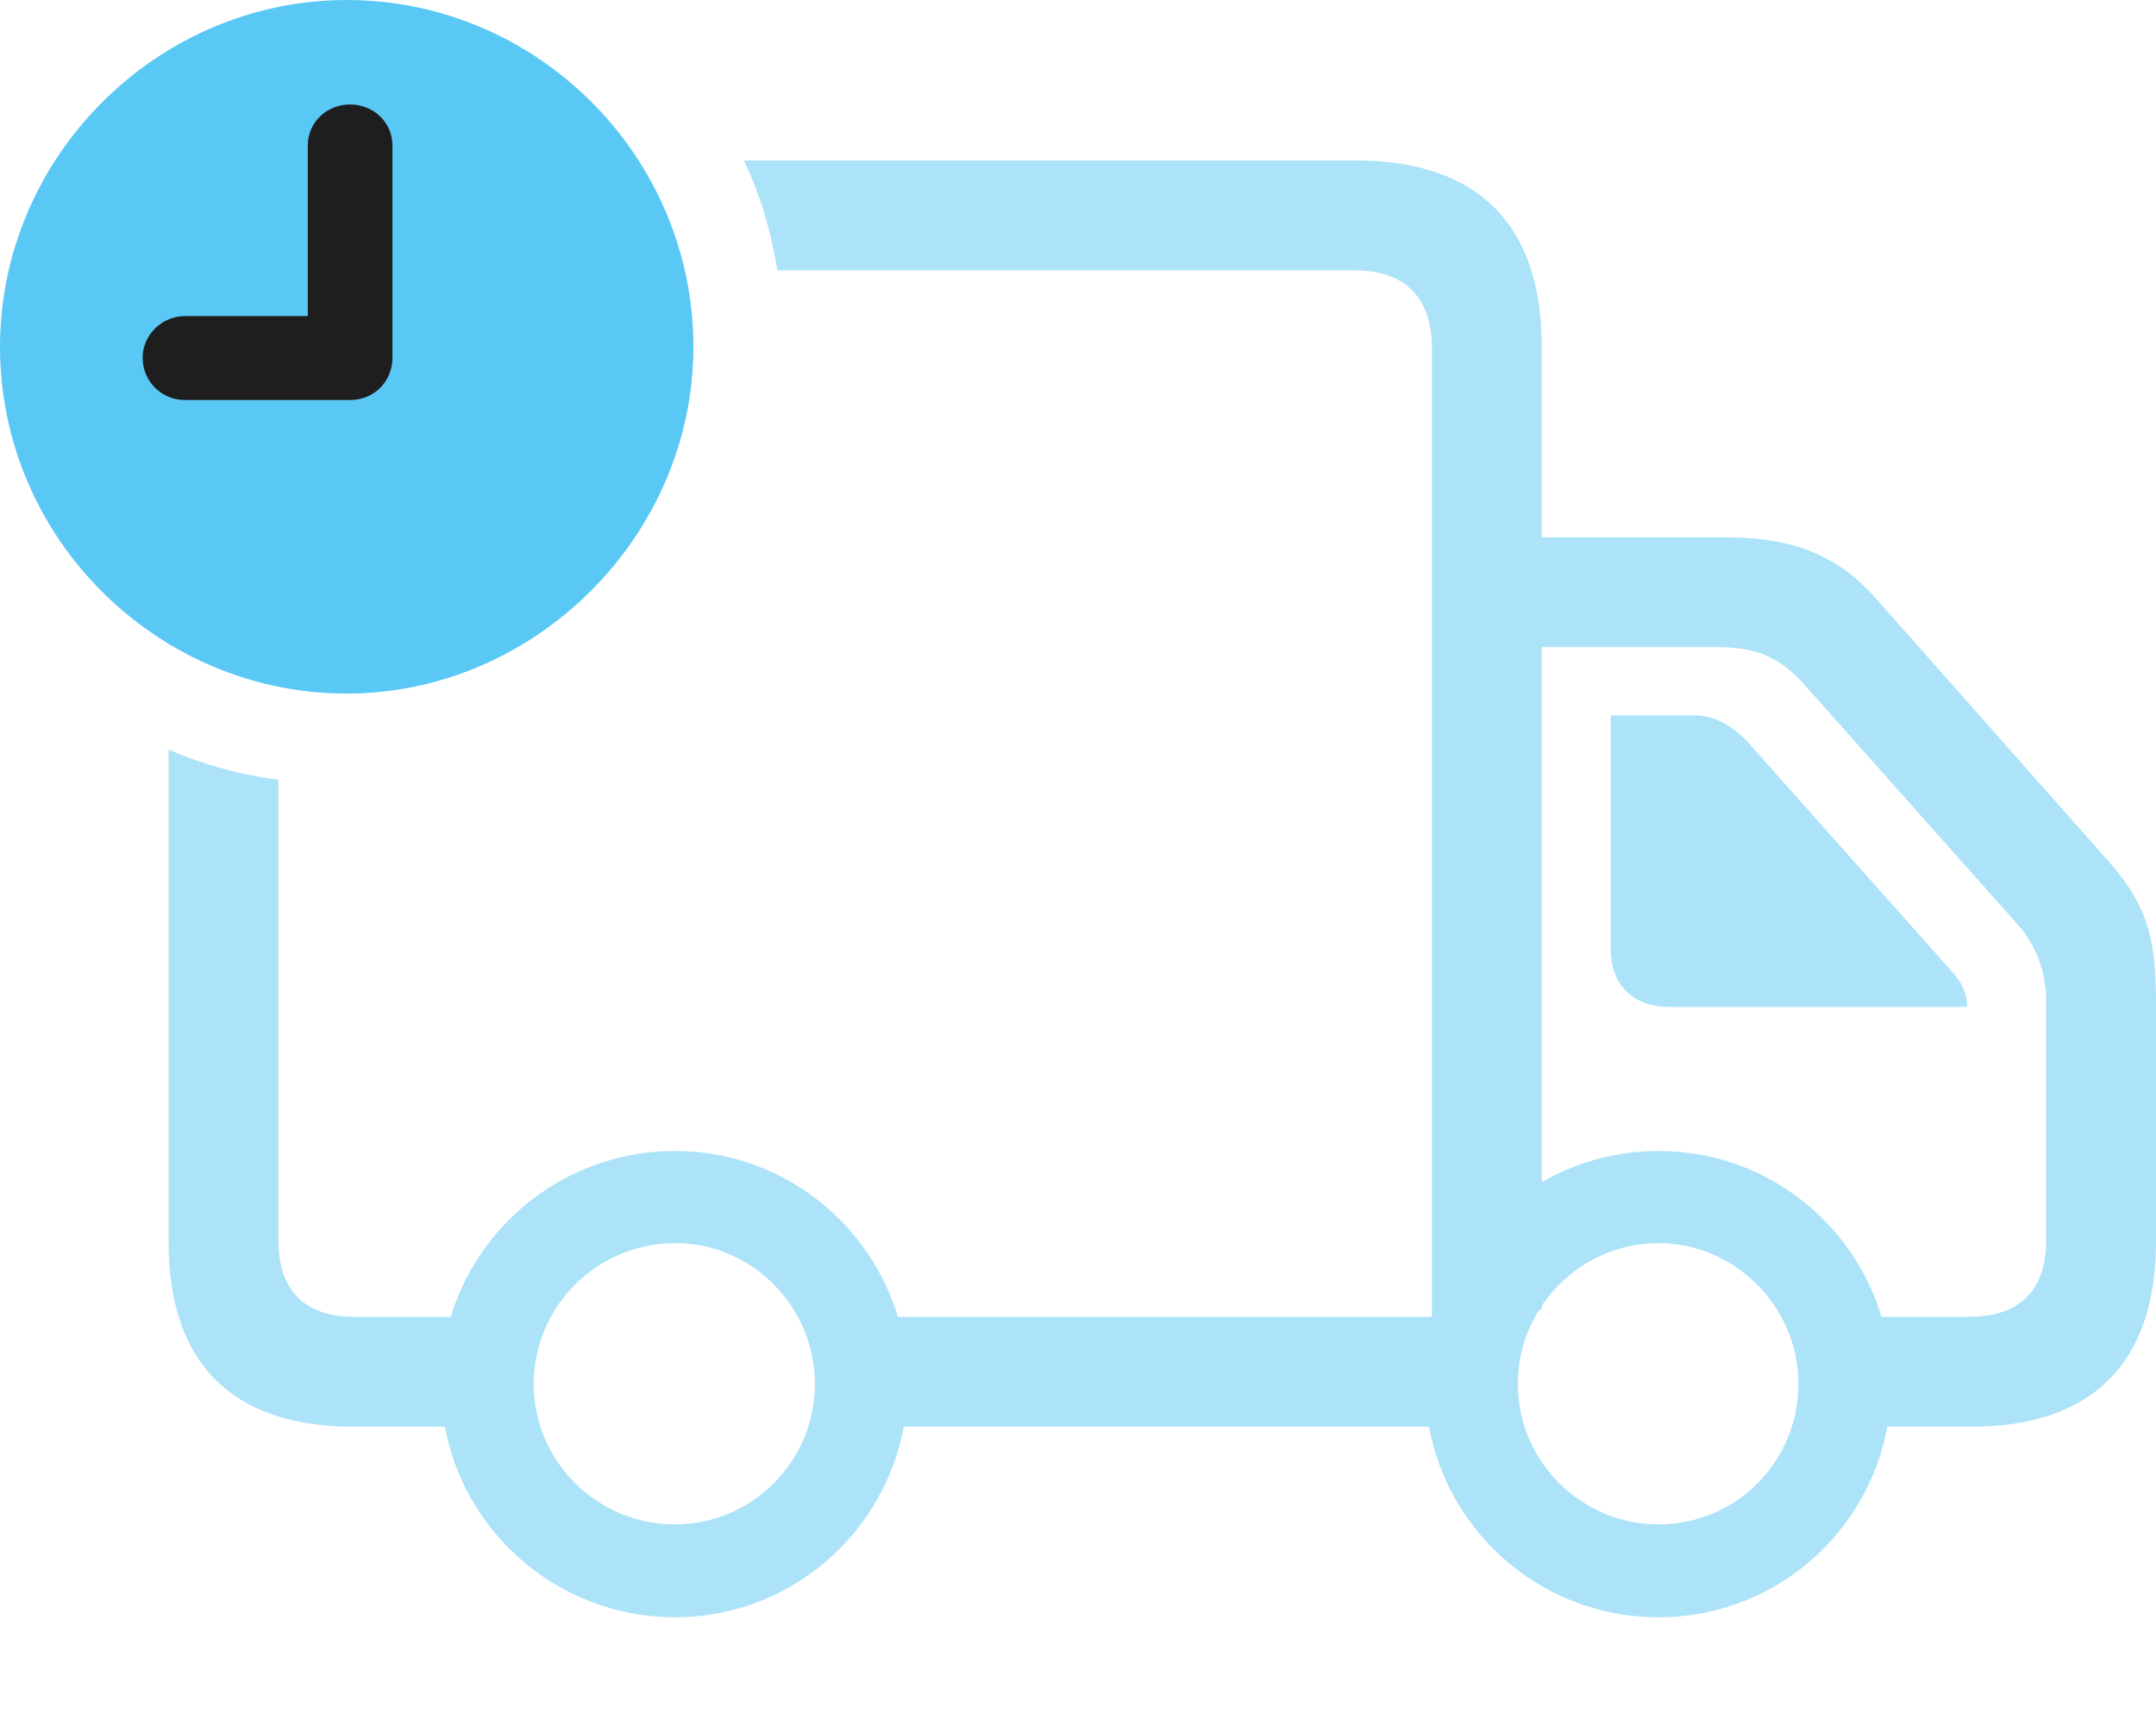 <?xml version="1.0" encoding="UTF-8"?>
<!--Generator: Apple Native CoreSVG 175.5-->
<!DOCTYPE svg
PUBLIC "-//W3C//DTD SVG 1.1//EN"
       "http://www.w3.org/Graphics/SVG/1.1/DTD/svg11.dtd">
<svg version="1.1" xmlns="http://www.w3.org/2000/svg" xmlns:xlink="http://www.w3.org/1999/xlink" width="38.562" height="30.994">
 <g>
  <rect height="30.994" opacity="0" width="38.562" x="0" y="0"/>
  <path d="M15.32 25.513L26.453 25.513L26.453 23.547L15.32 23.547ZM26.502 11.572L30.701 11.572C31.323 11.572 31.763 11.682 32.263 12.231L36.096 16.541C36.426 16.907 36.597 17.419 36.597 17.859L36.597 22.168C36.597 23.084 36.121 23.547 35.205 23.547L33.24 23.547L33.24 25.513L35.242 25.513C37.415 25.513 38.562 24.377 38.562 22.205L38.562 17.895C38.562 16.699 38.367 16.138 37.695 15.381L33.545 10.693C32.825 9.888 32.019 9.607 30.823 9.607L26.502 9.607ZM12.073 28.919C14.368 28.919 16.235 27.051 16.235 24.744C16.235 22.449 14.368 20.581 12.073 20.581C9.766 20.581 7.886 22.449 7.886 24.744C7.886 27.051 9.766 28.919 12.073 28.919ZM12.073 27.258C10.681 27.258 9.546 26.135 9.546 24.744C9.546 23.364 10.681 22.229 12.073 22.229C13.452 22.229 14.575 23.364 14.575 24.744C14.575 26.135 13.452 27.258 12.073 27.258ZM29.663 28.919C31.97 28.919 33.826 27.051 33.826 24.744C33.826 22.449 31.97 20.581 29.663 20.581C27.356 20.581 25.488 22.449 25.488 24.744C25.488 27.051 27.356 28.919 29.663 28.919ZM29.663 27.258C28.284 27.258 27.148 26.135 27.148 24.744C27.148 23.364 28.284 22.229 29.663 22.229C31.03 22.229 32.166 23.364 32.166 24.744C32.166 26.135 31.055 27.258 29.663 27.258ZM3.015 22.205C3.015 24.377 4.15 25.513 6.335 25.513L9.009 25.513L9.009 23.547L6.36 23.547C5.444 23.547 4.98 23.084 4.98 22.168L4.98 13.94C4.285 13.855 3.638 13.672 3.015 13.403ZM24.255 2.869L13.306 2.869C13.599 3.491 13.794 4.138 13.904 4.834L24.219 4.834C25.122 4.834 25.61 5.31 25.61 6.226L25.61 24.121L27.576 23.413L27.576 6.189C27.576 4.016 26.428 2.869 24.255 2.869ZM29.858 18.005L35.181 18.005C35.181 17.712 35.071 17.554 34.888 17.346L31.25 13.257C30.981 12.976 30.664 12.793 30.322 12.793L28.809 12.793L28.809 16.968C28.809 17.615 29.211 18.005 29.858 18.005Z" fill="#5ac8f5" fill-opacity="0.5"/>
  <path d="M6.201 12.402C9.558 12.402 12.402 9.595 12.402 6.201C12.402 2.795 9.607 0 6.201 0C2.808 0 0 2.808 0 6.201C0 9.619 2.808 12.402 6.201 12.402Z" fill="#5ac8f5"/>
  <path d="M3.308 7.153C2.881 7.153 2.551 6.812 2.551 6.396C2.551 5.994 2.893 5.652 3.308 5.652L5.505 5.652L5.505 2.6C5.505 2.185 5.847 1.868 6.262 1.868C6.677 1.868 7.019 2.185 7.019 2.6L7.019 6.396C7.019 6.824 6.689 7.153 6.262 7.153Z" fill="#1e1e1e"/>
 </g>
</svg>
